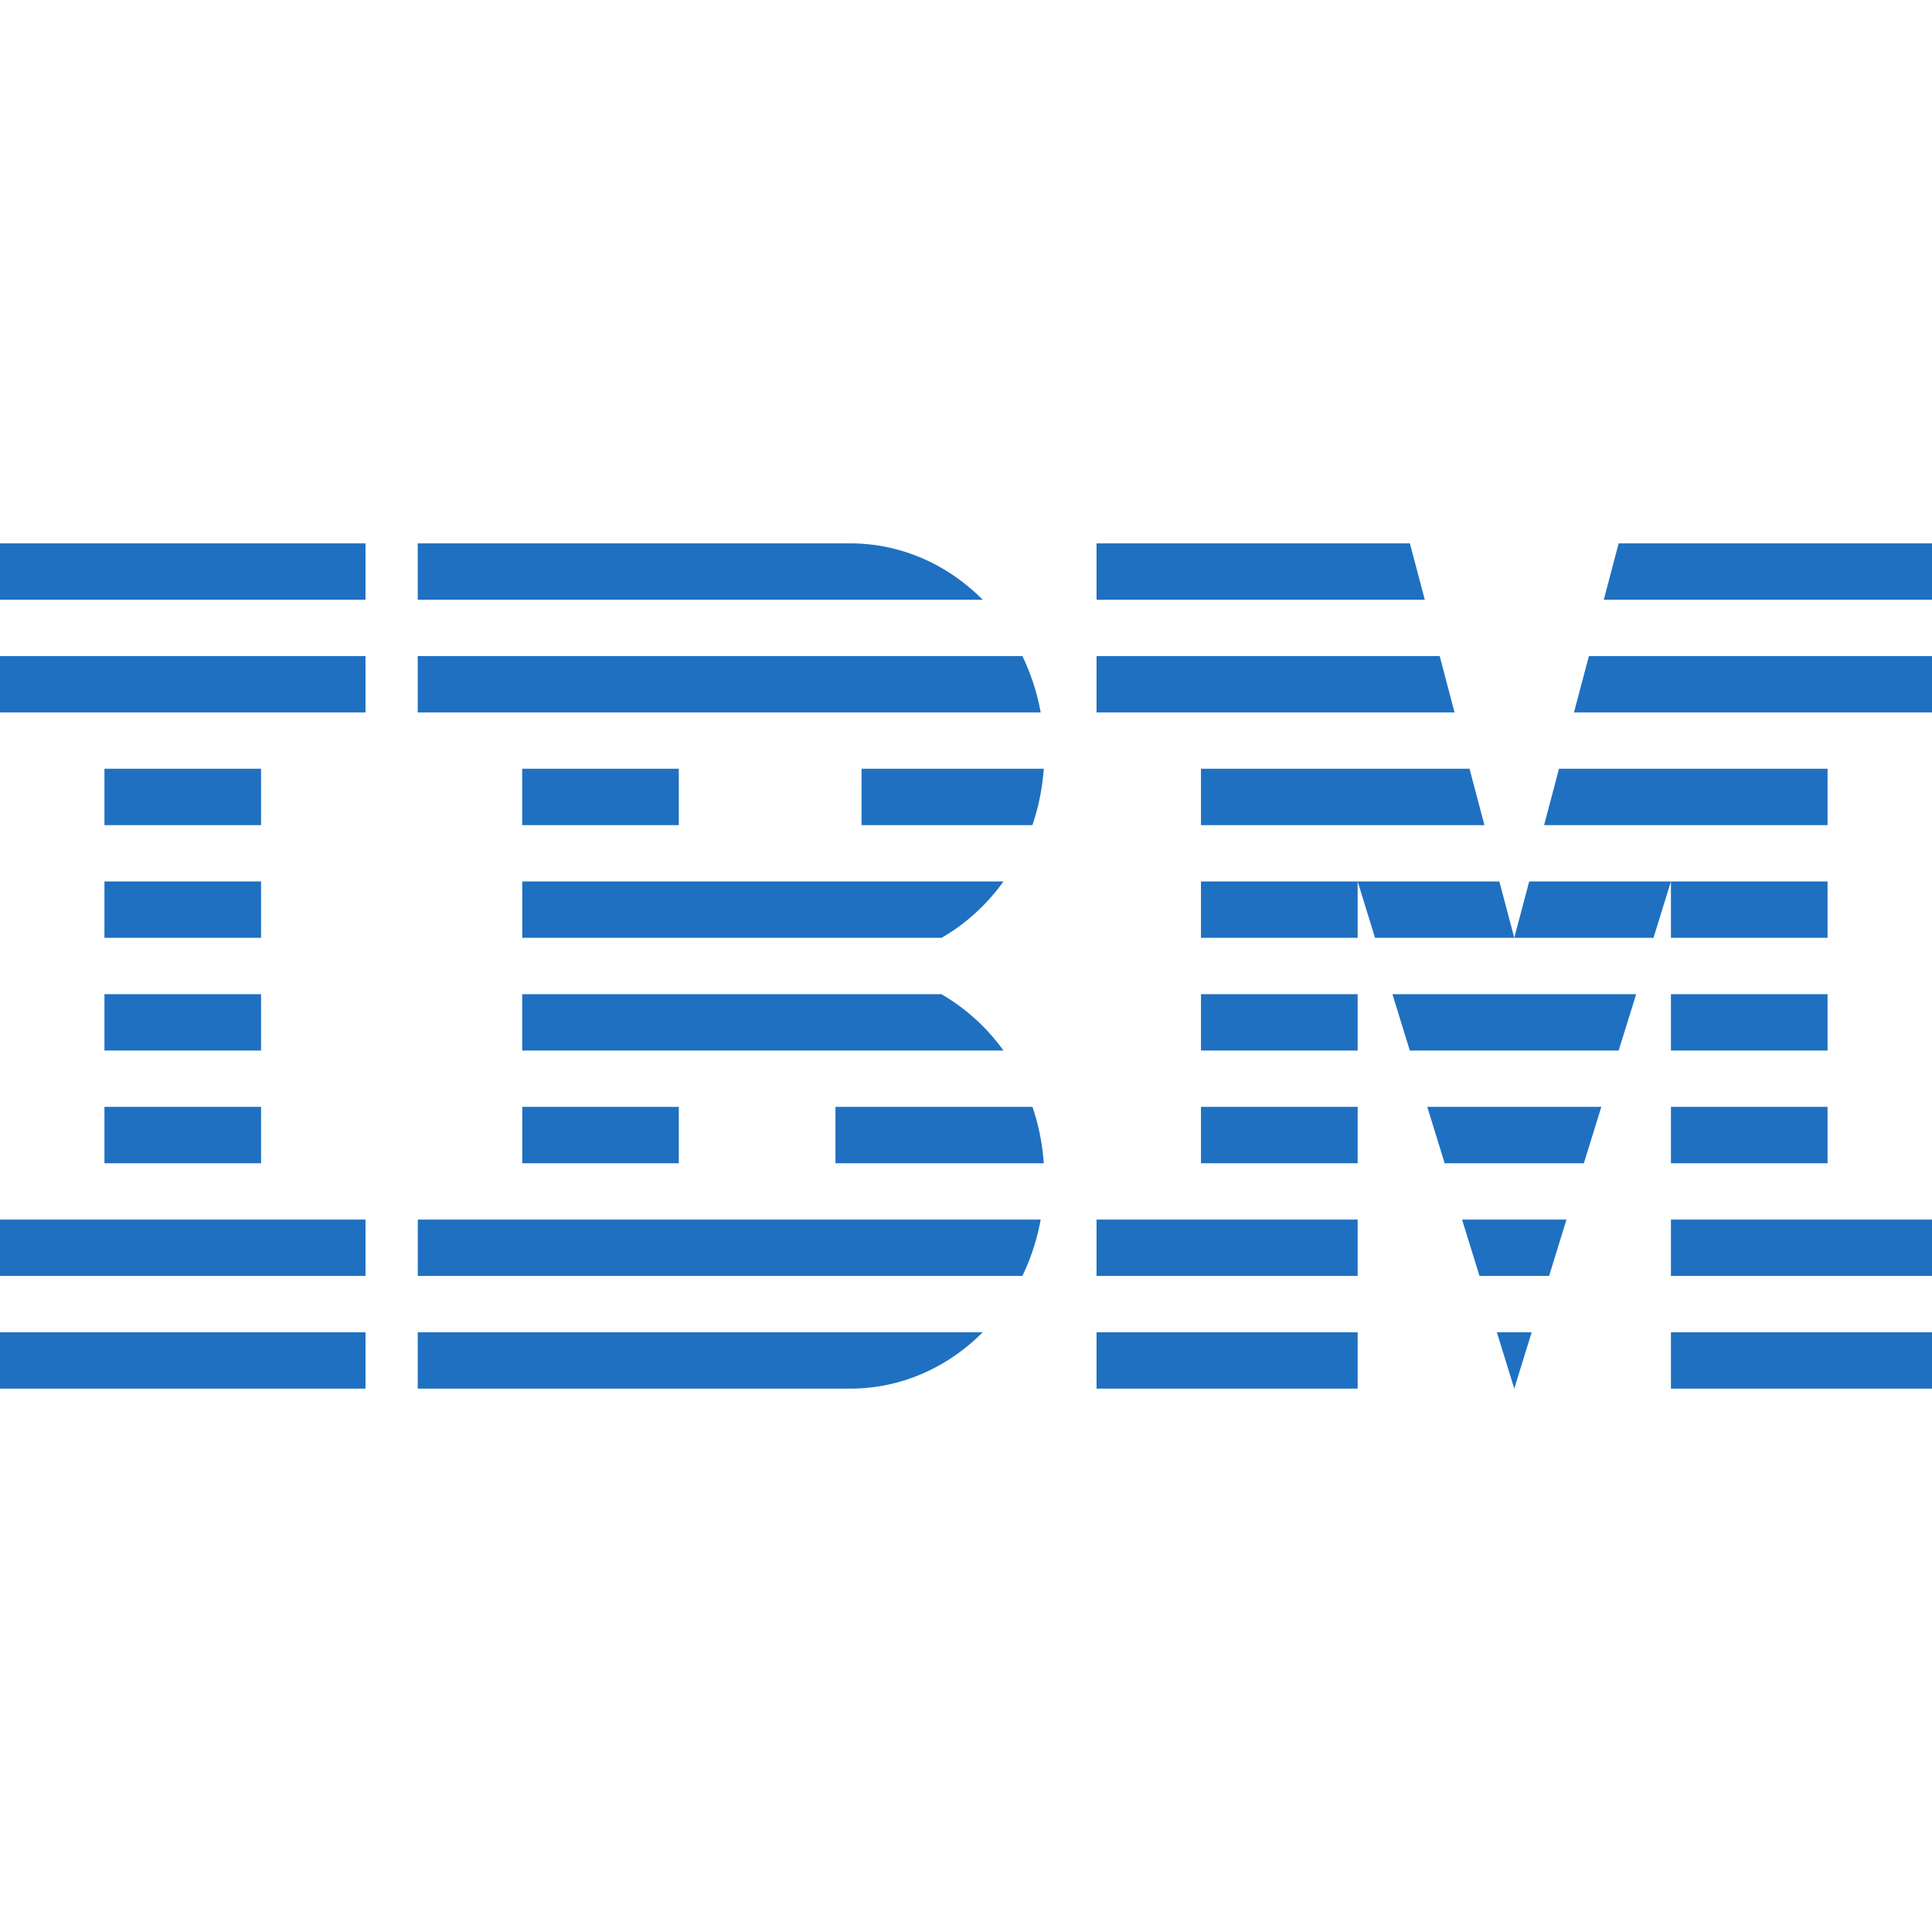 <?xml version="1.0" standalone="no"?><!DOCTYPE svg PUBLIC "-//W3C//DTD SVG 1.1//EN" "http://www.w3.org/Graphics/SVG/1.1/DTD/svg11.dtd"><svg class="icon" width="48px" height="48.00px" viewBox="0 0 1024 1024" version="1.1" xmlns="http://www.w3.org/2000/svg"><path d="M0 347.744v29.856h193.728v-29.856H0zM0 317.856h193.728V288H0v29.856zM221.408 347.744v29.856h330.176a116.224 116.224 0 0 0-9.696-29.856H221.44zM520.832 317.856H221.408V288h229.216c27.136 0 51.84 11.328 70.208 29.856zM581.184 347.744v29.856h189.76l-7.872-29.856h-181.888zM755.168 317.856h-173.984V288h166.08l7.904 29.856zM842.144 347.744l-7.904 29.856H1024v-29.856h-181.856zM1024 317.856h-173.952L857.92 288H1024v29.856zM968.64 407.456h-142.336l-7.904 29.888h150.24v-29.888zM968.64 467.2h-158.144l-7.904 29.856-7.904-29.856h-158.144v29.856h83.04V467.2l9.216 29.856h147.584l9.248-29.856v29.856h83.008V467.2zM968.64 526.944h-83.008v29.856h83.008v-29.856zM968.64 586.656h-83.008v29.888h83.008v-29.888zM1024 646.4h-138.368v29.856H1024V646.4zM1024 706.144h-138.368V736H1024v-29.856zM0 736h193.728v-29.856H0V736zM0 676.256h193.728V646.4H0v29.856zM55.36 616.544h83.008v-29.888H55.36v29.888zM55.36 556.8h83.008v-29.856H55.36v29.856zM55.36 497.056h83.008V467.2H55.36v29.856zM55.36 437.344h83.008v-29.888H55.36v29.888zM276.768 407.456v29.888h83.008v-29.888H276.8zM456.64 407.456v29.888h90.56c3.232-9.472 5.28-19.488 6.016-29.888H456.64zM636.544 407.456v29.888h150.24l-7.904-29.888h-142.336zM531.84 467.2H276.8v29.856h222.24c12.832-7.36 24-17.6 32.832-29.856zM499.008 526.944H276.768v29.856h255.072a105.504 105.504 0 0 0-32.864-29.856zM547.2 586.656h-104.384v29.888h110.4a118.08 118.08 0 0 0-5.984-29.888zM636.544 616.544v-29.888h83.04v29.888h-83.04zM719.552 646.4h-138.368v29.856h138.4V646.4zM784.16 676.256l-9.248-29.856h55.36l-9.216 29.856h-36.928zM719.552 706.144h-138.368V736h138.4v-29.856zM450.624 736c27.136 0 51.84-11.328 70.208-29.856H221.408V736h229.216zM221.408 676.256h320.48c4.48-9.28 7.776-19.296 9.696-29.856H221.44v29.856zM276.768 616.544h83.008v-29.888H276.8v29.888zM793.376 706.144h18.432l-9.216 29.856-9.216-29.856zM839.488 616.544h-73.792l-9.216-29.888h92.256l-9.248 29.888zM857.92 556.8l9.28-29.856h-129.184l9.216 29.856h110.72zM719.552 556.8h-83.008v-29.856h83.04v29.856z" fill="#1F70C1" /></svg>